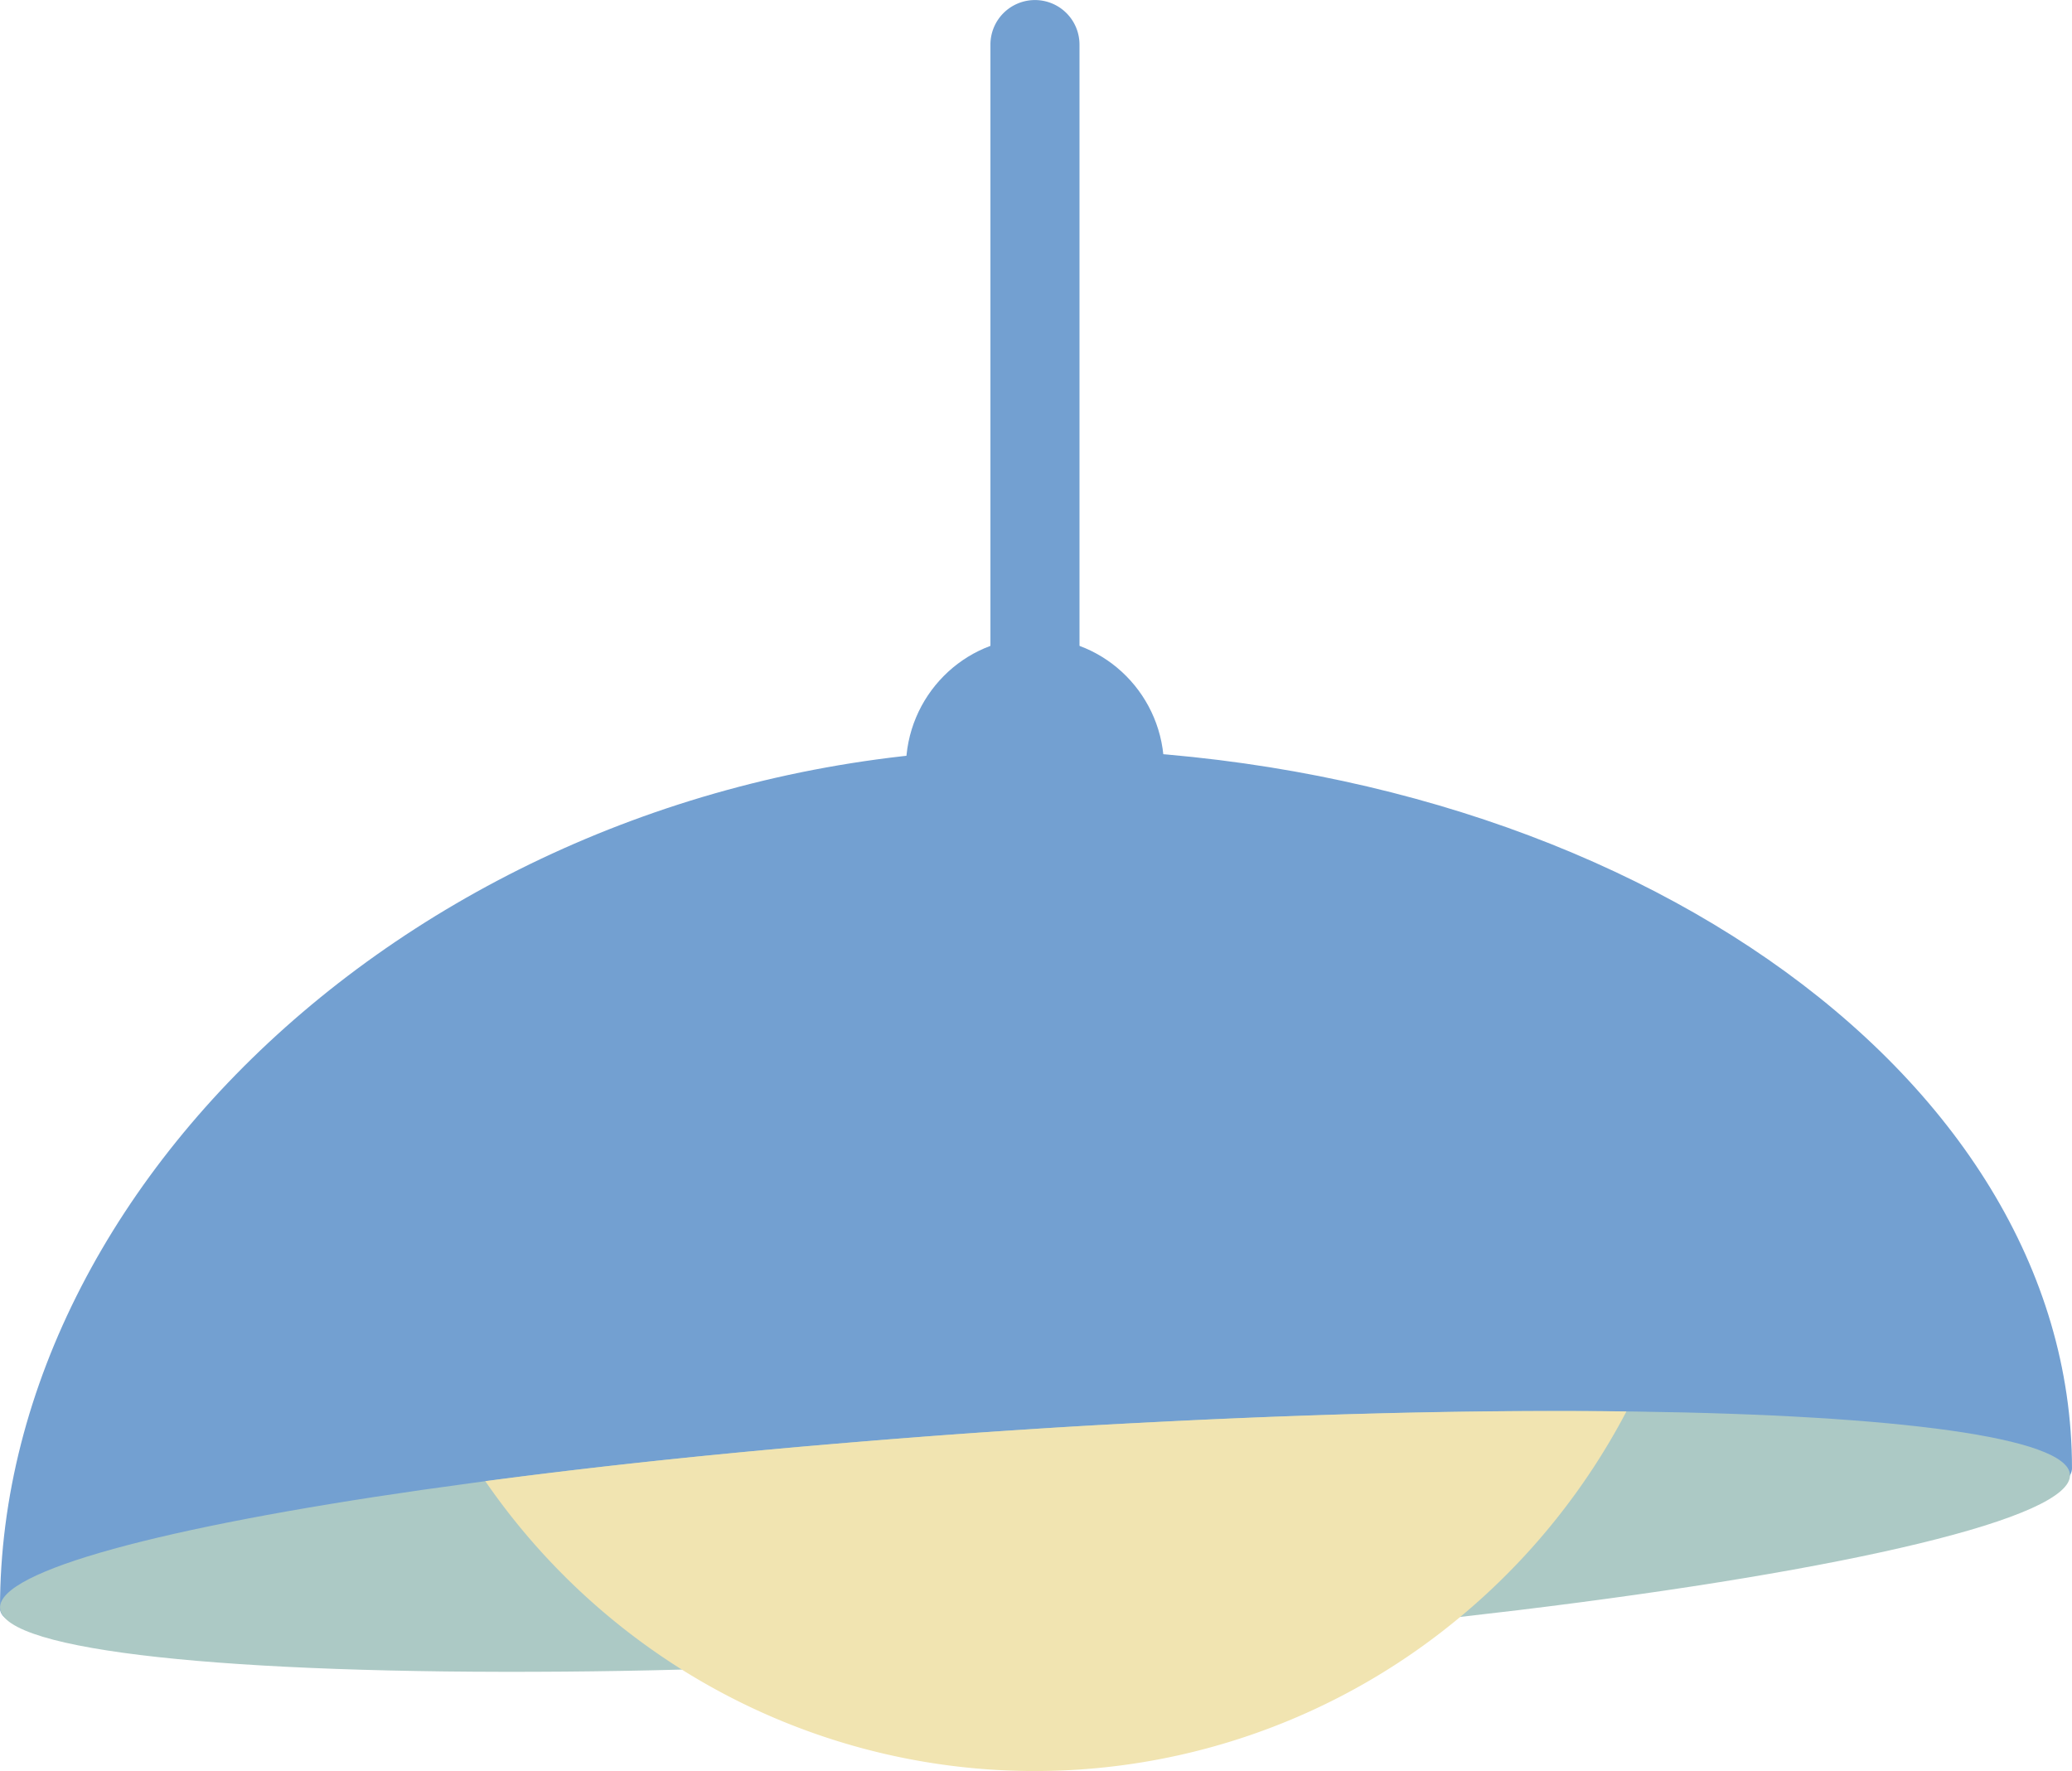 <svg xmlns="http://www.w3.org/2000/svg" width="156.937" height="134.152" viewBox="0 0 156.937 134.152"><g transform="translate(-385.15 -150.729)"><g transform="translate(385.15 150.729)"><g transform="translate(0.002 56.719)"><path d="M1708.954,288.963c0,4.7-35.165,8.5-78.547,8.5s-78.388,6.787-78.388,2.09c0-33.578,35.006-65.094,78.388-65.094S1708.954,258.862,1708.954,288.963Z" transform="translate(-1552.02 -234.462)" fill="#73a0d1"/></g><g transform="translate(0 106.881)"><path d="M1708.8,333.817c.2,3.278-16.75,7.227-41.766,10.267q-2.162.258-4.413.515c-9.667,1.087-20.386,2.035-31.671,2.763-9.586.621-18.774,1.022-27.284,1.226q-4.626.123-8.962.155c-25.162.2-42.471-1.529-42.682-4.807-.178-2.829,12.427-6.156,31.963-8.959q2.331-.331,4.793-.662c8.266-1.1,17.576-2.093,27.55-2.919,4.4-.368,8.922-.711,13.544-1.005,3.222-.212,6.412-.392,9.53-.547,13.2-.679,25.429-.94,35.808-.809.252,0,.494.008.737.008C1695.68,329.313,1708.609,331,1708.8,333.817Z" transform="translate(-1552.016 -329.002)" fill="#acc9c5"/></g><g transform="translate(36.757 106.881)"><path d="M1707.724,329.035a51.1,51.1,0,0,1-12.589,15.565,50.322,50.322,0,0,1-58.955,3.989,51.013,51.013,0,0,1-14.888-14.273c8.266-1.1,17.576-2.093,27.55-2.919,4.4-.368,8.922-.711,13.544-1.005,3.222-.212,6.412-.392,9.529-.547C1685.12,329.166,1697.345,328.9,1707.724,329.035Z" transform="translate(-1621.292 -329.002)" fill="#f1e4b1"/></g><g transform="translate(75.017 0)"><path d="M1696.773,189.914h0a3.373,3.373,0,0,1-3.373-3.373v-55.6a3.373,3.373,0,0,1,3.373-3.373h0a3.373,3.373,0,0,1,3.373,3.373v55.6A3.373,3.373,0,0,1,1696.773,189.914Z" transform="translate(-1693.4 -127.564)" fill="#73a0d1"/></g><g transform="translate(68.612 48.32)"><ellipse cx="9.778" cy="9.873" rx="9.778" ry="9.873" fill="#73a0d1"/></g></g></g></svg>